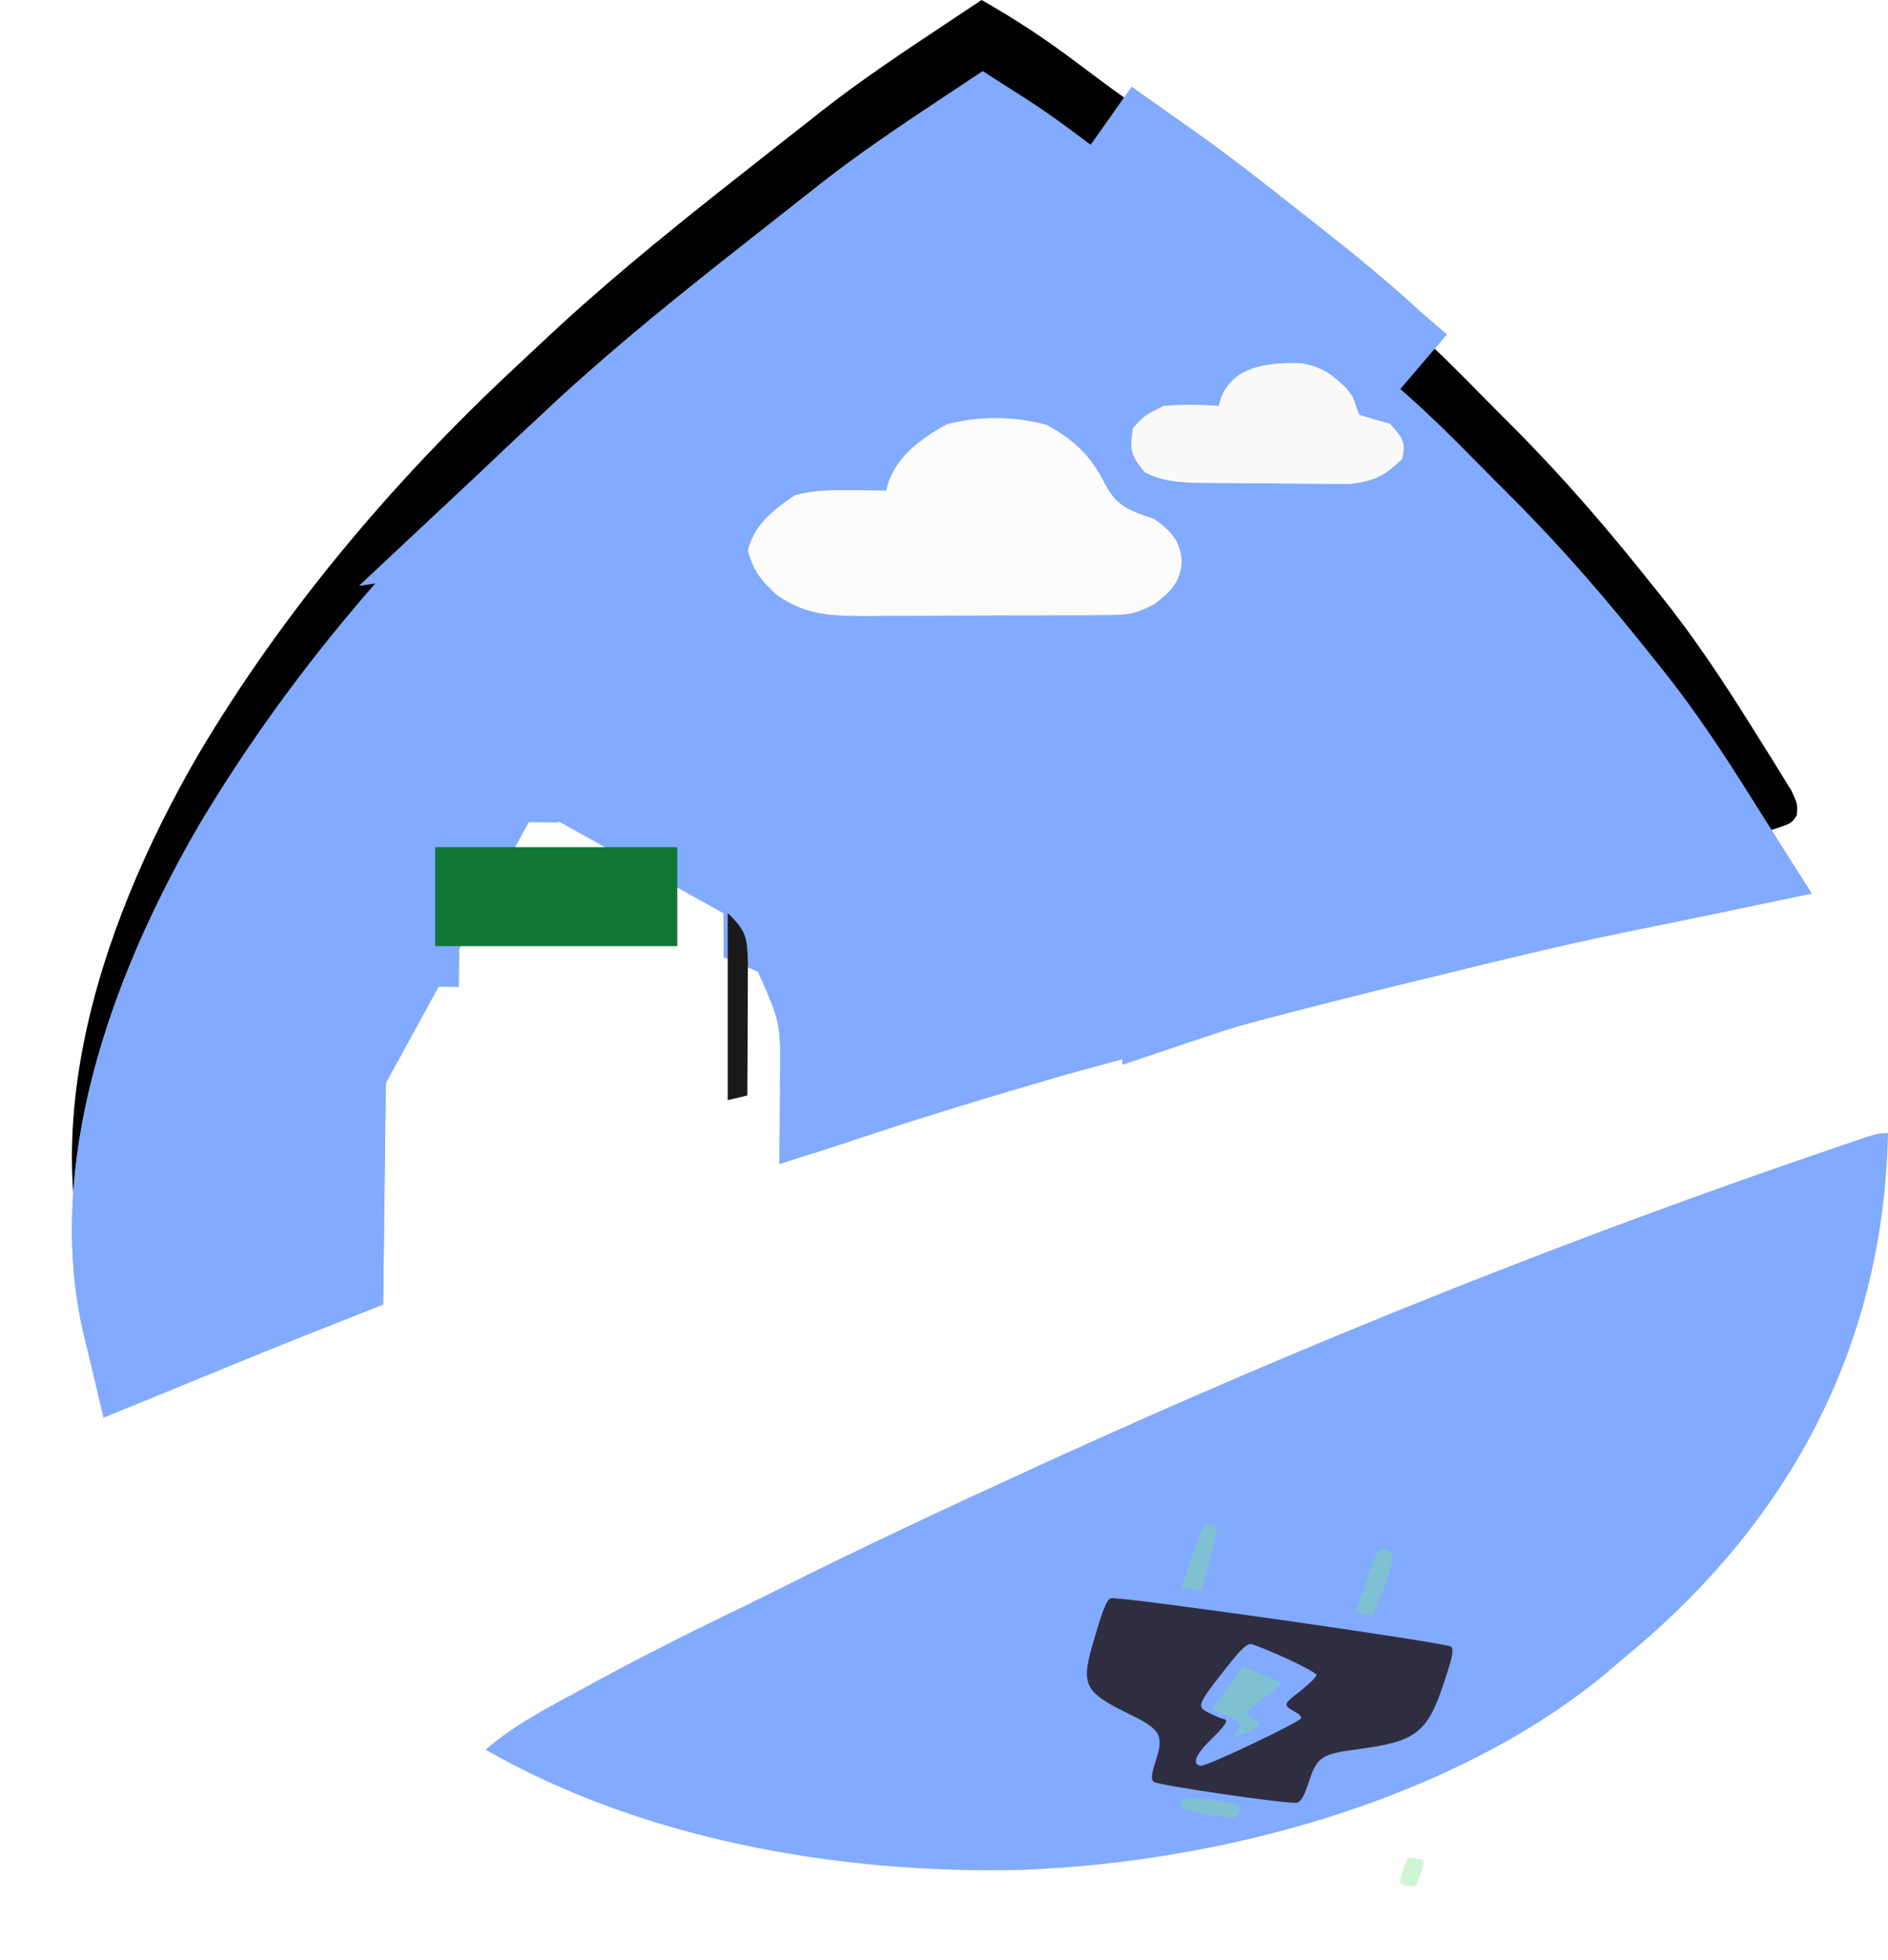 <svg width="105" height="109" viewBox="0 0 105 109" fill="none" xmlns="http://www.w3.org/2000/svg">
<path d="M54.591 0C56.433 1.044 58.121 2.157 59.76 3.391C60.169 3.696 60.578 4.001 60.987 4.306C61.2 4.465 61.413 4.624 61.633 4.788C62.378 5.333 63.137 5.864 63.898 6.395C65.796 7.736 67.601 9.144 69.4 10.566C69.952 11.001 70.506 11.436 71.059 11.87C72.925 13.338 74.731 14.828 76.443 16.409C76.918 16.818 77.394 17.226 77.871 17.633C79.567 19.115 81.12 20.671 82.664 22.25C83.179 22.774 83.699 23.293 84.219 23.812C87.011 26.616 89.51 29.534 91.907 32.554C92.053 32.735 92.198 32.916 92.349 33.102C94.279 35.511 95.931 38.025 97.525 40.58C97.743 40.929 97.961 41.277 98.181 41.626C98.491 42.117 98.794 42.61 99.097 43.104C99.274 43.391 99.451 43.679 99.635 43.975C99.975 44.728 99.975 44.728 99.928 45.337C99.639 45.787 99.639 45.787 98.58 46.133C98.108 46.237 97.635 46.337 97.159 46.432C96.775 46.515 96.775 46.515 96.384 46.6C95.565 46.775 94.745 46.943 93.924 47.11C93.414 47.215 92.905 47.319 92.395 47.423C91.618 47.583 90.841 47.742 90.064 47.9C86.612 48.611 83.211 49.453 79.805 50.286C79.313 50.405 78.822 50.524 78.331 50.643C75.95 51.221 73.578 51.822 71.211 52.437C70.963 52.501 70.715 52.565 70.459 52.63C69.333 52.926 68.248 53.24 67.156 53.609C66.067 53.976 64.993 54.258 63.857 54.521C62.193 54.907 60.581 55.357 58.962 55.844C58.522 55.974 58.081 56.103 57.641 56.232C54.666 57.105 51.708 57.998 48.782 58.967C48.525 59.052 48.267 59.137 48.002 59.224C47.486 59.395 46.97 59.566 46.456 59.739C44.619 60.343 44.619 60.343 43.498 60.343C43.493 60.115 43.488 59.887 43.483 59.652C43.462 58.795 43.437 57.939 43.409 57.082C43.398 56.713 43.389 56.344 43.381 55.975C43.42 52.885 43.42 52.885 42.153 50.022C41.86 49.901 41.566 49.781 41.264 49.657C40.472 49.227 40.472 49.227 40.317 48.642C40.255 47.87 40.238 47.106 40.241 46.333C40.235 45.806 40.227 45.28 40.216 44.754C40.216 44.521 40.216 44.287 40.216 44.047C40.129 43.347 39.949 42.935 39.464 42.346C38.425 41.801 38.187 41.749 37.009 41.736C36.719 41.732 36.428 41.727 36.129 41.723C35.816 41.722 35.502 41.72 35.18 41.719C34.857 41.716 34.534 41.714 34.202 41.712C33.518 41.708 32.835 41.705 32.152 41.704C31.107 41.701 30.064 41.688 29.02 41.675C28.356 41.672 27.692 41.67 27.028 41.669C26.56 41.661 26.56 41.661 26.083 41.653C24.54 41.662 23.882 41.681 22.634 42.455C21.512 43.636 21.589 44.581 21.577 46.013C21.574 46.256 21.571 46.499 21.567 46.749C21.557 47.554 21.548 48.359 21.54 49.163C21.533 49.721 21.526 50.278 21.519 50.834C21.5 52.303 21.484 53.771 21.467 55.239C21.451 56.736 21.432 58.233 21.413 59.73C21.377 62.67 21.343 65.609 21.31 68.548C20.768 68.761 20.768 68.761 20.215 68.978C19.732 69.168 19.249 69.358 18.765 69.548C18.528 69.641 18.291 69.734 18.047 69.83C15.844 70.696 13.659 71.587 11.477 72.485C10.754 72.782 10.031 73.079 9.308 73.376C8.997 73.504 8.686 73.632 8.366 73.764C7.641 74.059 6.914 74.35 6.182 74.635C1.281 64.133 5.394 51.659 11.043 41.931C15.674 34.138 21.657 26.949 28.706 20.379C28.877 20.219 29.047 20.059 29.223 19.894C29.728 19.42 30.235 18.948 30.744 18.477C30.886 18.345 31.028 18.214 31.174 18.078C34.452 15.075 37.967 12.251 41.527 9.457C42.242 8.895 42.955 8.332 43.668 7.769C44.131 7.405 44.594 7.041 45.058 6.677C45.267 6.512 45.475 6.347 45.69 6.177C47.876 4.465 50.219 2.903 52.574 1.34C52.771 1.209 52.967 1.079 53.169 0.944C53.643 0.629 54.117 0.315 54.591 0Z" fill="#010101"/>
<g filter="url(#filter0_d_73_2243)">
<path d="M54.591 0C56.433 1.044 58.121 2.157 59.76 3.391C60.169 3.696 60.578 4.001 60.987 4.306C61.2 4.465 61.413 4.624 61.633 4.788C62.378 5.333 63.137 5.864 63.898 6.395C65.796 7.736 67.601 9.144 69.4 10.566C69.952 11.001 70.506 11.436 71.059 11.87C72.925 13.338 74.731 14.828 76.443 16.409C76.918 16.818 77.394 17.226 77.871 17.633C79.567 19.115 81.12 20.671 82.664 22.25C83.179 22.774 83.699 23.293 84.219 23.812C87.011 26.616 89.51 29.534 91.907 32.554C92.053 32.735 92.198 32.916 92.349 33.102C94.279 35.511 95.931 38.025 97.525 40.58C97.743 40.929 97.961 41.277 98.181 41.626C98.491 42.117 98.794 42.61 99.097 43.104C99.274 43.391 99.452 43.679 99.635 43.975C99.975 44.728 99.975 44.728 99.928 45.337C99.639 45.787 99.639 45.787 98.58 46.133C98.108 46.237 97.635 46.337 97.159 46.432C96.775 46.515 96.775 46.515 96.384 46.6C95.565 46.775 94.745 46.943 93.924 47.11C93.414 47.215 92.905 47.319 92.395 47.423C91.618 47.583 90.841 47.742 90.064 47.9C86.612 48.611 83.211 49.453 79.805 50.286C79.313 50.405 78.822 50.524 78.331 50.643C75.95 51.221 73.578 51.822 71.211 52.437C70.963 52.501 70.715 52.565 70.459 52.63C69.333 52.926 68.248 53.24 67.156 53.609C66.067 53.976 64.993 54.258 63.857 54.521C62.193 54.907 60.581 55.357 58.962 55.844C58.522 55.974 58.081 56.103 57.641 56.232C54.666 57.105 51.708 57.998 48.782 58.967C48.525 59.052 48.267 59.137 48.002 59.224C47.486 59.395 46.97 59.566 46.456 59.739C44.619 60.343 44.619 60.343 43.498 60.343C43.493 60.115 43.488 59.887 43.483 59.652C43.462 58.795 43.437 57.939 43.409 57.082C43.398 56.713 43.389 56.344 43.381 55.975C43.42 52.885 43.42 52.885 42.153 50.022C41.86 49.901 41.566 49.781 41.264 49.657C40.472 49.227 40.472 49.227 40.317 48.642C40.255 47.87 40.238 47.106 40.241 46.333C40.235 45.806 40.227 45.28 40.216 44.754C40.216 44.521 40.216 44.287 40.216 44.047C40.129 43.347 39.949 42.935 39.464 42.346C38.425 41.801 38.187 41.749 37.009 41.736C36.719 41.732 36.428 41.727 36.129 41.723C35.816 41.722 35.502 41.72 35.18 41.719C34.857 41.716 34.534 41.714 34.202 41.712C33.518 41.708 32.835 41.705 32.152 41.704C31.107 41.701 30.064 41.688 29.02 41.675C28.356 41.672 27.692 41.67 27.028 41.669C26.56 41.661 26.56 41.661 26.083 41.653C24.54 41.662 23.882 41.681 22.634 42.455C21.512 43.636 21.589 44.581 21.577 46.013C21.574 46.256 21.571 46.499 21.567 46.749C21.557 47.554 21.548 48.359 21.54 49.163C21.533 49.721 21.526 50.278 21.519 50.834C21.5 52.303 21.484 53.771 21.467 55.239C21.451 56.736 21.432 58.233 21.413 59.73C21.377 62.67 21.343 65.609 21.31 68.548C20.768 68.761 20.768 68.761 20.215 68.978C19.732 69.168 19.249 69.358 18.765 69.548C18.528 69.641 18.291 69.734 18.047 69.83C15.844 70.696 13.659 71.587 11.477 72.485C10.754 72.782 10.031 73.079 9.308 73.376C8.997 73.504 8.686 73.632 8.366 73.764C7.641 74.059 6.914 74.35 6.182 74.635C1.281 64.133 5.394 51.659 11.043 41.931C15.674 34.138 21.657 26.949 28.706 20.379C28.877 20.219 29.047 20.059 29.223 19.894C29.728 19.42 30.235 18.948 30.744 18.477C30.886 18.345 31.028 18.214 31.174 18.078C34.452 15.075 37.967 12.251 41.527 9.457C42.242 8.895 42.955 8.332 43.668 7.769C44.131 7.405 44.594 7.041 45.058 6.677C45.267 6.512 45.475 6.347 45.69 6.177C47.876 4.465 50.219 2.903 52.574 1.34C52.771 1.209 52.967 1.079 53.169 0.944C53.643 0.629 54.117 0.315 54.591 0Z" fill="#82AAFF"/>
<path d="M76.443 16.409C74.731 14.828 72.925 13.338 71.059 11.87C70.506 11.436 69.952 11.001 69.4 10.566C67.601 9.144 65.796 7.736 63.898 6.395L61.591 9.663C61.594 9.665 61.596 9.667 61.599 9.669M76.443 16.409L31.961 22.81C32.458 22.344 32.959 21.878 33.463 21.411L33.466 21.408L33.885 21.018C37.042 18.128 40.453 15.385 43.997 12.604L43.997 12.603C44.716 12.038 45.433 11.473 46.145 10.91C46.607 10.547 47.068 10.184 47.53 9.821L47.537 9.816L48.157 9.326C48.159 9.324 48.161 9.323 48.163 9.321C50.178 7.743 52.361 6.282 54.695 4.733C55.608 5.32 56.487 5.934 57.354 6.587L57.36 6.591L57.366 6.595C57.776 6.902 58.186 7.207 58.596 7.513C58.597 7.513 58.597 7.514 58.597 7.514L59.243 7.995L59.257 8.005L59.27 8.015C60.053 8.589 60.845 9.142 61.599 9.669M76.443 16.409C76.918 16.818 77.394 17.226 77.871 17.633L76.443 16.409ZM61.599 9.669C63.4 10.941 65.13 12.289 66.92 13.704L66.921 13.704C67.478 14.145 68.036 14.582 68.589 15.016C70.409 16.448 72.125 17.866 73.729 19.348L73.78 19.395L73.834 19.441C74.306 19.848 74.781 20.255 75.258 20.661C76.82 22.028 78.276 23.484 79.804 25.047L79.811 25.054C80.34 25.591 80.871 26.122 81.39 26.64C84.043 29.304 86.439 32.099 88.773 35.04L88.782 35.051L88.791 35.062L89.227 35.604C89.228 35.605 89.229 35.606 89.23 35.607C91.012 37.831 92.566 40.188 94.131 42.697L94.131 42.697C94.184 42.782 94.237 42.867 94.291 42.952C93.905 43.032 93.518 43.111 93.128 43.19L93.121 43.192L91.592 43.505C91.592 43.505 91.592 43.505 91.592 43.505C90.815 43.664 90.041 43.823 89.266 43.98L89.258 43.982C85.97 44.659 82.733 45.451 79.578 46.224C79.338 46.282 79.097 46.341 78.858 46.4C78.369 46.518 77.88 46.637 77.391 46.755L77.388 46.756C74.982 47.34 72.59 47.946 70.209 48.564C70.208 48.564 70.207 48.565 70.205 48.565L69.46 48.757L69.453 48.759L69.445 48.761C68.254 49.073 67.078 49.413 65.878 49.819L61.599 9.669ZM57.821 52.01C59.486 51.509 61.182 51.035 62.954 50.624L62.956 50.624C64.02 50.378 64.955 50.13 65.876 49.819L57.821 52.01ZM57.821 52.01C57.387 52.138 56.952 52.266 56.517 52.393L56.514 52.394C53.526 53.271 50.517 54.178 47.526 55.169C47.525 55.17 47.524 55.17 47.523 55.171L47.391 55.214C47.401 54.141 47.383 53.119 47.174 52.105C46.931 50.929 46.446 49.836 45.924 48.659C45.887 48.574 45.849 48.489 45.811 48.403L45.16 46.932L44.241 46.555C44.241 46.487 44.241 46.418 44.241 46.349L44.241 46.32L44.241 46.29C44.235 45.765 44.227 45.24 44.216 44.713L44.216 44.049L44.217 43.798L44.185 43.549C44.11 42.952 43.97 42.267 43.648 41.539C43.333 40.824 42.927 40.259 42.55 39.802L42.037 39.179L41.322 38.804C40.806 38.533 40.103 38.169 39.245 37.958C38.406 37.751 37.62 37.742 37.063 37.736L37.053 37.736L36.187 37.723L36.167 37.723L36.147 37.723L35.21 37.719L35.198 37.719L34.231 37.712L34.224 37.712C33.536 37.708 32.848 37.705 32.16 37.704M57.821 52.01L32.16 37.704M32.16 37.704C32.161 37.704 32.162 37.704 32.164 37.704L32.152 41.704L32.157 37.704C32.158 37.704 32.159 37.704 32.16 37.704ZM27.065 37.669L26.149 37.654L26.105 37.653L26.061 37.654C26.03 37.654 25.998 37.654 25.965 37.654C25.29 37.657 24.38 37.662 23.464 37.845C22.359 38.066 21.436 38.492 20.527 39.054L20.089 39.326L19.733 39.7C18.712 40.775 18.071 41.952 17.78 43.29C17.575 44.235 17.577 45.233 17.578 45.778C17.578 45.851 17.578 45.915 17.578 45.97L17.578 45.959L21.577 46.013M27.065 37.669L17.468 55.194C17.484 53.725 17.5 52.255 17.519 50.784L17.519 50.783C17.526 50.228 17.533 49.673 17.54 49.118M27.065 37.669L27.094 37.67L27.028 41.669L27.035 37.669C27.045 37.669 27.055 37.669 27.065 37.669ZM21.577 46.013L17.577 45.98L17.568 46.694L17.567 46.696C17.557 47.506 17.549 48.316 17.54 49.118M21.577 46.013C21.578 45.916 21.578 45.82 21.579 45.727C21.584 44.451 21.588 43.556 22.634 42.455L21.567 46.749M21.577 46.013L21.567 46.749M17.54 49.118C17.54 49.117 17.54 49.115 17.54 49.114L21.54 49.163M17.54 49.118C17.54 49.119 17.54 49.121 17.54 49.122L21.54 49.163M21.54 49.163C21.548 48.359 21.557 47.554 21.567 46.749M21.54 49.163C21.533 49.721 21.526 50.278 21.519 50.834L21.567 46.749M31.444 23.296L31.959 22.812L17.468 55.194C17.452 56.574 17.435 57.954 17.418 59.337L17.413 59.681L17.413 59.681C17.388 61.724 17.364 63.767 17.341 65.81L17.304 65.825L17.302 65.825L16.585 66.107L16.583 66.108C14.351 66.985 12.144 67.885 9.954 68.786L8.566 69.356C6.691 61.433 9.725 52.172 14.492 43.956C18.901 36.542 24.627 29.65 31.433 23.305L31.433 23.305L31.444 23.296Z" stroke="#82AAFF" stroke-width="8"/>
</g>
<path d="M105 63.012C104.764 74.157 100.119 84.209 90.208 92.284C89.975 92.487 89.743 92.689 89.503 92.897C81.338 99.771 68.562 103.541 56.8 103.98C46.4 104.23 35.498 102.18 27.006 97.295C28.56 95.945 30.418 94.975 32.322 93.949C32.668 93.761 33.014 93.574 33.371 93.38C35.915 92.009 38.497 90.703 41.132 89.442C41.835 89.102 42.532 88.754 43.228 88.405C47.837 86.091 52.536 83.899 57.262 81.736C57.642 81.562 58.023 81.387 58.414 81.208C72.723 74.676 87.493 68.753 102.692 63.605C104.427 63.012 104.427 63.012 105 63.012Z" fill="#82AAFF"/>
<path d="M58.202 23.622C59.89 24.537 60.724 25.474 61.464 26.931C62.079 28.09 62.696 28.371 64.197 28.858C65.233 29.599 65.644 30.151 65.722 31.228C65.652 32.295 65.192 32.848 64.197 33.599C63.084 34.176 62.742 34.194 61.448 34.202C61.095 34.206 60.742 34.209 60.378 34.213C59.997 34.213 59.616 34.214 59.223 34.214C58.831 34.216 58.438 34.218 58.034 34.22C57.203 34.222 56.371 34.224 55.541 34.224C54.271 34.225 53.001 34.234 51.731 34.244C50.924 34.246 50.117 34.247 49.309 34.247C48.74 34.253 48.74 34.253 48.16 34.259C46.054 34.249 44.775 34.182 43.183 33.072C42.279 32.24 41.874 31.671 41.594 30.603C41.925 29.249 42.884 28.439 44.2 27.54C45.313 27.252 46.144 27.251 47.314 27.261C47.866 27.264 47.866 27.264 48.43 27.268C48.712 27.271 48.994 27.274 49.284 27.277C49.328 27.119 49.371 26.962 49.416 26.799C49.924 25.383 51.153 24.407 52.673 23.589C54.503 23.115 56.38 23.141 58.202 23.622Z" fill="#FCFCFC"/>
<path d="M24.2 47.106C28.644 47.106 33.088 47.106 37.667 47.106C37.667 48.923 37.667 50.74 37.667 52.612C33.223 52.612 28.779 52.612 24.2 52.612C24.2 50.795 24.2 48.978 24.2 47.106Z" fill="#117737"/>
<path d="M72.384 20.197C73.612 20.425 74.15 20.887 74.896 21.605C75.256 22.079 75.256 22.079 75.426 22.614C75.511 22.838 75.511 22.838 75.597 23.067C76.156 23.244 76.724 23.408 77.297 23.56C78.039 24.367 78.193 24.598 77.978 25.535C77.06 26.387 76.563 26.733 75.075 26.917C74.618 26.92 74.16 26.916 73.703 26.907C73.46 26.906 73.216 26.905 72.965 26.905C72.453 26.902 71.94 26.897 71.427 26.889C70.644 26.877 69.862 26.874 69.079 26.872C68.579 26.869 68.08 26.865 67.58 26.86C67.347 26.859 67.114 26.858 66.874 26.856C65.655 26.834 64.704 26.79 63.691 26.275C62.841 25.349 62.829 24.903 63.011 23.807C63.67 23.082 63.67 23.082 64.712 22.573C65.749 22.475 66.734 22.499 67.773 22.573C67.816 22.424 67.858 22.275 67.902 22.122C68.552 20.474 70.255 20.124 72.384 20.197Z" fill="#FAFAFA"/>
<path d="M27.701 80.141C28.027 80.747 28.353 81.353 28.689 81.977C28.413 82.113 28.138 82.25 27.854 82.391C24.848 83.899 21.983 85.528 19.138 87.22C18.446 87.631 17.753 88.041 17.059 88.449C16.775 88.618 16.491 88.787 16.198 88.96C15.515 89.318 15.515 89.318 14.856 89.318C14.399 88.803 13.958 88.279 13.539 87.745C16.878 85.17 20.82 83.146 24.695 81.124C24.885 81.024 25.075 80.924 25.271 80.82C26.163 80.363 26.616 80.141 27.701 80.141Z" fill="white"/>
<path d="M49.904 69.741C50.324 70.543 50.572 71.065 50.572 71.95C50.327 72.066 50.081 72.183 49.828 72.303C48.9 72.745 47.973 73.186 47.045 73.628C46.647 73.817 46.249 74.007 45.85 74.196C45.272 74.471 44.693 74.747 44.114 75.023C43.737 75.201 43.361 75.379 42.973 75.563C42.275 75.902 41.585 76.252 40.906 76.615C40.612 76.771 40.319 76.928 40.017 77.089C39.764 77.229 39.511 77.37 39.249 77.514C38.548 77.746 38.548 77.746 37.815 77.557C37.014 77.075 36.838 76.581 36.544 75.814C39.871 74.142 43.207 72.485 46.606 70.914C46.861 70.796 47.116 70.677 47.378 70.555C49.155 69.741 49.155 69.741 49.904 69.741Z" fill="white"/>
<path d="M69.192 62.4C69.529 63.014 69.865 63.629 70.211 64.262C68.016 65.14 65.797 65.97 63.561 66.78C62.392 67.205 61.233 67.641 60.086 68.102C59.004 68.518 59.004 68.518 58.325 68.518C57.306 66.988 57.306 66.988 57.306 66.39C68.012 62.4 68.012 62.4 69.192 62.4Z" fill="white"/>
<path d="M86.393 57.506C86.802 58.296 87.044 58.81 87.044 59.681C86.76 59.763 86.477 59.846 86.184 59.931C83.865 60.611 81.588 61.332 79.332 62.15C78.573 62.4 78.573 62.4 77.922 62.4C76.944 60.837 76.944 60.837 76.944 60.225C77.287 60.12 77.629 60.014 77.982 59.906C78.444 59.763 78.906 59.62 79.368 59.477C79.606 59.403 79.844 59.33 80.09 59.253C81.594 58.783 83.062 58.279 84.504 57.686C85.09 57.506 85.09 57.506 86.393 57.506Z" fill="white"/>
<path d="M102.956 53.224C103.441 54.068 103.304 54.863 103.284 55.793C100.334 56.364 97.384 56.935 94.433 57.506C93.855 56.624 93.778 56.297 93.778 55.222C100.916 53.224 100.916 53.224 102.956 53.224Z" fill="white"/>
<path d="M40.472 50.776C41.502 51.758 41.547 52.122 41.594 53.478C41.593 53.821 41.592 54.164 41.59 54.518C41.59 54.701 41.589 54.884 41.589 55.073C41.587 55.656 41.584 56.239 41.581 56.821C41.579 57.218 41.578 57.614 41.577 58.01C41.574 58.979 41.569 59.947 41.563 60.916C41.023 61.045 41.023 61.045 40.472 61.176C40.472 57.744 40.472 54.312 40.472 50.776Z" fill="#1A1A1A"/>
<g filter="url(#filter1_d_73_2243)">
<path d="M66.986 80.815C66.893 80.881 66.572 81.691 66.265 82.623L65.713 84.296L66.274 84.378L66.818 84.457L67.309 82.695C67.751 81.085 67.774 80.909 67.487 80.808C67.295 80.74 67.079 80.749 66.986 80.815Z" fill="#7EE787" fill-opacity="0.37"/>
<path d="M76.662 82.239C76.576 82.287 76.255 83.097 75.948 84.028L75.396 85.702L75.889 85.773L76.382 85.845L76.957 84.314C77.267 83.483 77.486 82.658 77.468 82.496C77.42 82.21 76.925 82.038 76.662 82.239Z" fill="#7EE787" fill-opacity="0.37"/>
<path d="M61.774 84.876C61.55 84.963 61.347 85.471 60.89 87.019C60.067 89.729 60.211 90.049 62.879 91.353C64.565 92.175 64.737 92.519 64.273 93.926C64.028 94.668 64.002 94.963 64.175 95.088C64.464 95.289 71.735 96.344 72.125 96.242C72.36 96.176 72.522 95.901 72.798 95.064C73.25 93.695 73.499 93.532 75.526 93.268C78.764 92.841 79.388 92.354 80.31 89.559C80.805 88.057 80.873 87.688 80.684 87.561C80.315 87.328 62.092 84.723 61.774 84.876ZM71.501 88.201C72.398 88.61 73.154 89.018 73.207 89.126C73.25 89.212 72.851 89.612 72.321 90.033C71.319 90.804 71.319 90.804 72.147 91.263C72.281 91.342 72.379 91.476 72.354 91.552C72.262 91.778 67.09 94.235 66.784 94.191C66.275 94.117 66.484 93.59 67.306 92.772C68.197 91.905 68.359 91.63 68.036 91.583C67.917 91.566 67.558 91.414 67.239 91.248C66.532 90.906 66.564 90.811 68.215 88.72C68.955 87.771 69.347 87.39 69.568 87.422C69.738 87.447 70.603 87.791 71.501 88.201Z" fill="#2F2E41"/>
<path d="M68.3 89.8C67.843 90.431 67.451 90.972 67.439 91.01C67.426 91.048 67.683 91.185 67.998 91.31C68.965 91.67 69.134 91.913 68.757 92.357C68.445 92.71 68.445 92.71 69.101 92.447C70.138 91.999 70.292 91.803 69.735 91.602C69.489 91.487 69.288 91.338 69.314 91.262C69.345 91.167 69.806 90.796 70.33 90.393C70.871 89.994 71.285 89.655 71.264 89.612C71.236 89.588 70.743 89.357 70.181 89.116L69.143 88.647L68.3 89.8Z" fill="#7EE787" fill-opacity="0.37"/>
<path d="M65.889 96.019C65.802 96.066 65.695 96.229 65.651 96.362C65.595 96.534 66.022 96.695 67.165 96.901C68.726 97.187 68.766 97.173 68.904 96.755C69.035 96.356 68.991 96.329 67.547 96.12C66.714 95.999 65.965 95.95 65.889 96.019Z" fill="#7EE787" fill-opacity="0.37"/>
<path d="M78.007 100.029C77.769 100.752 77.791 100.795 78.266 100.864C78.742 100.933 78.788 100.9 79.027 100.177C79.265 99.454 79.243 99.412 78.768 99.343C78.292 99.273 78.246 99.307 78.007 100.029Z" fill="#7EE787" fill-opacity="0.37"/>
</g>
<defs>
<filter id="filter0_d_73_2243" x="0" y="0" width="103.95" height="82.635" filterUnits="userSpaceOnUse" color-interpolation-filters="sRGB">
<feFlood flood-opacity="0" result="BackgroundImageFix"/>
<feColorMatrix in="SourceAlpha" type="matrix" values="0 0 0 0 0 0 0 0 0 0 0 0 0 0 0 0 0 0 127 0" result="hardAlpha"/>
<feOffset dy="4"/>
<feGaussianBlur stdDeviation="2"/>
<feComposite in2="hardAlpha" operator="out"/>
<feColorMatrix type="matrix" values="0 0 0 0 0 0 0 0 0 0 0 0 0 0 0 0 0 0 0.25 0"/>
<feBlend mode="normal" in2="BackgroundImageFix" result="effect1_dropShadow_73_2243"/>
<feBlend mode="normal" in="SourceGraphic" in2="effect1_dropShadow_73_2243" result="shape"/>
</filter>
<filter id="filter1_d_73_2243" x="56.447" y="80.761" width="28.334" height="28.127" filterUnits="userSpaceOnUse" color-interpolation-filters="sRGB">
<feFlood flood-opacity="0" result="BackgroundImageFix"/>
<feColorMatrix in="SourceAlpha" type="matrix" values="0 0 0 0 0 0 0 0 0 0 0 0 0 0 0 0 0 0 127 0" result="hardAlpha"/>
<feOffset dy="4"/>
<feGaussianBlur stdDeviation="2"/>
<feComposite in2="hardAlpha" operator="out"/>
<feColorMatrix type="matrix" values="0 0 0 0 0.51 0 0 0 0 0.667 0 0 0 0 1 0 0 0 1 0"/>
<feBlend mode="normal" in2="BackgroundImageFix" result="effect1_dropShadow_73_2243"/>
<feBlend mode="normal" in="SourceGraphic" in2="effect1_dropShadow_73_2243" result="shape"/>
</filter>
</defs>
</svg>
